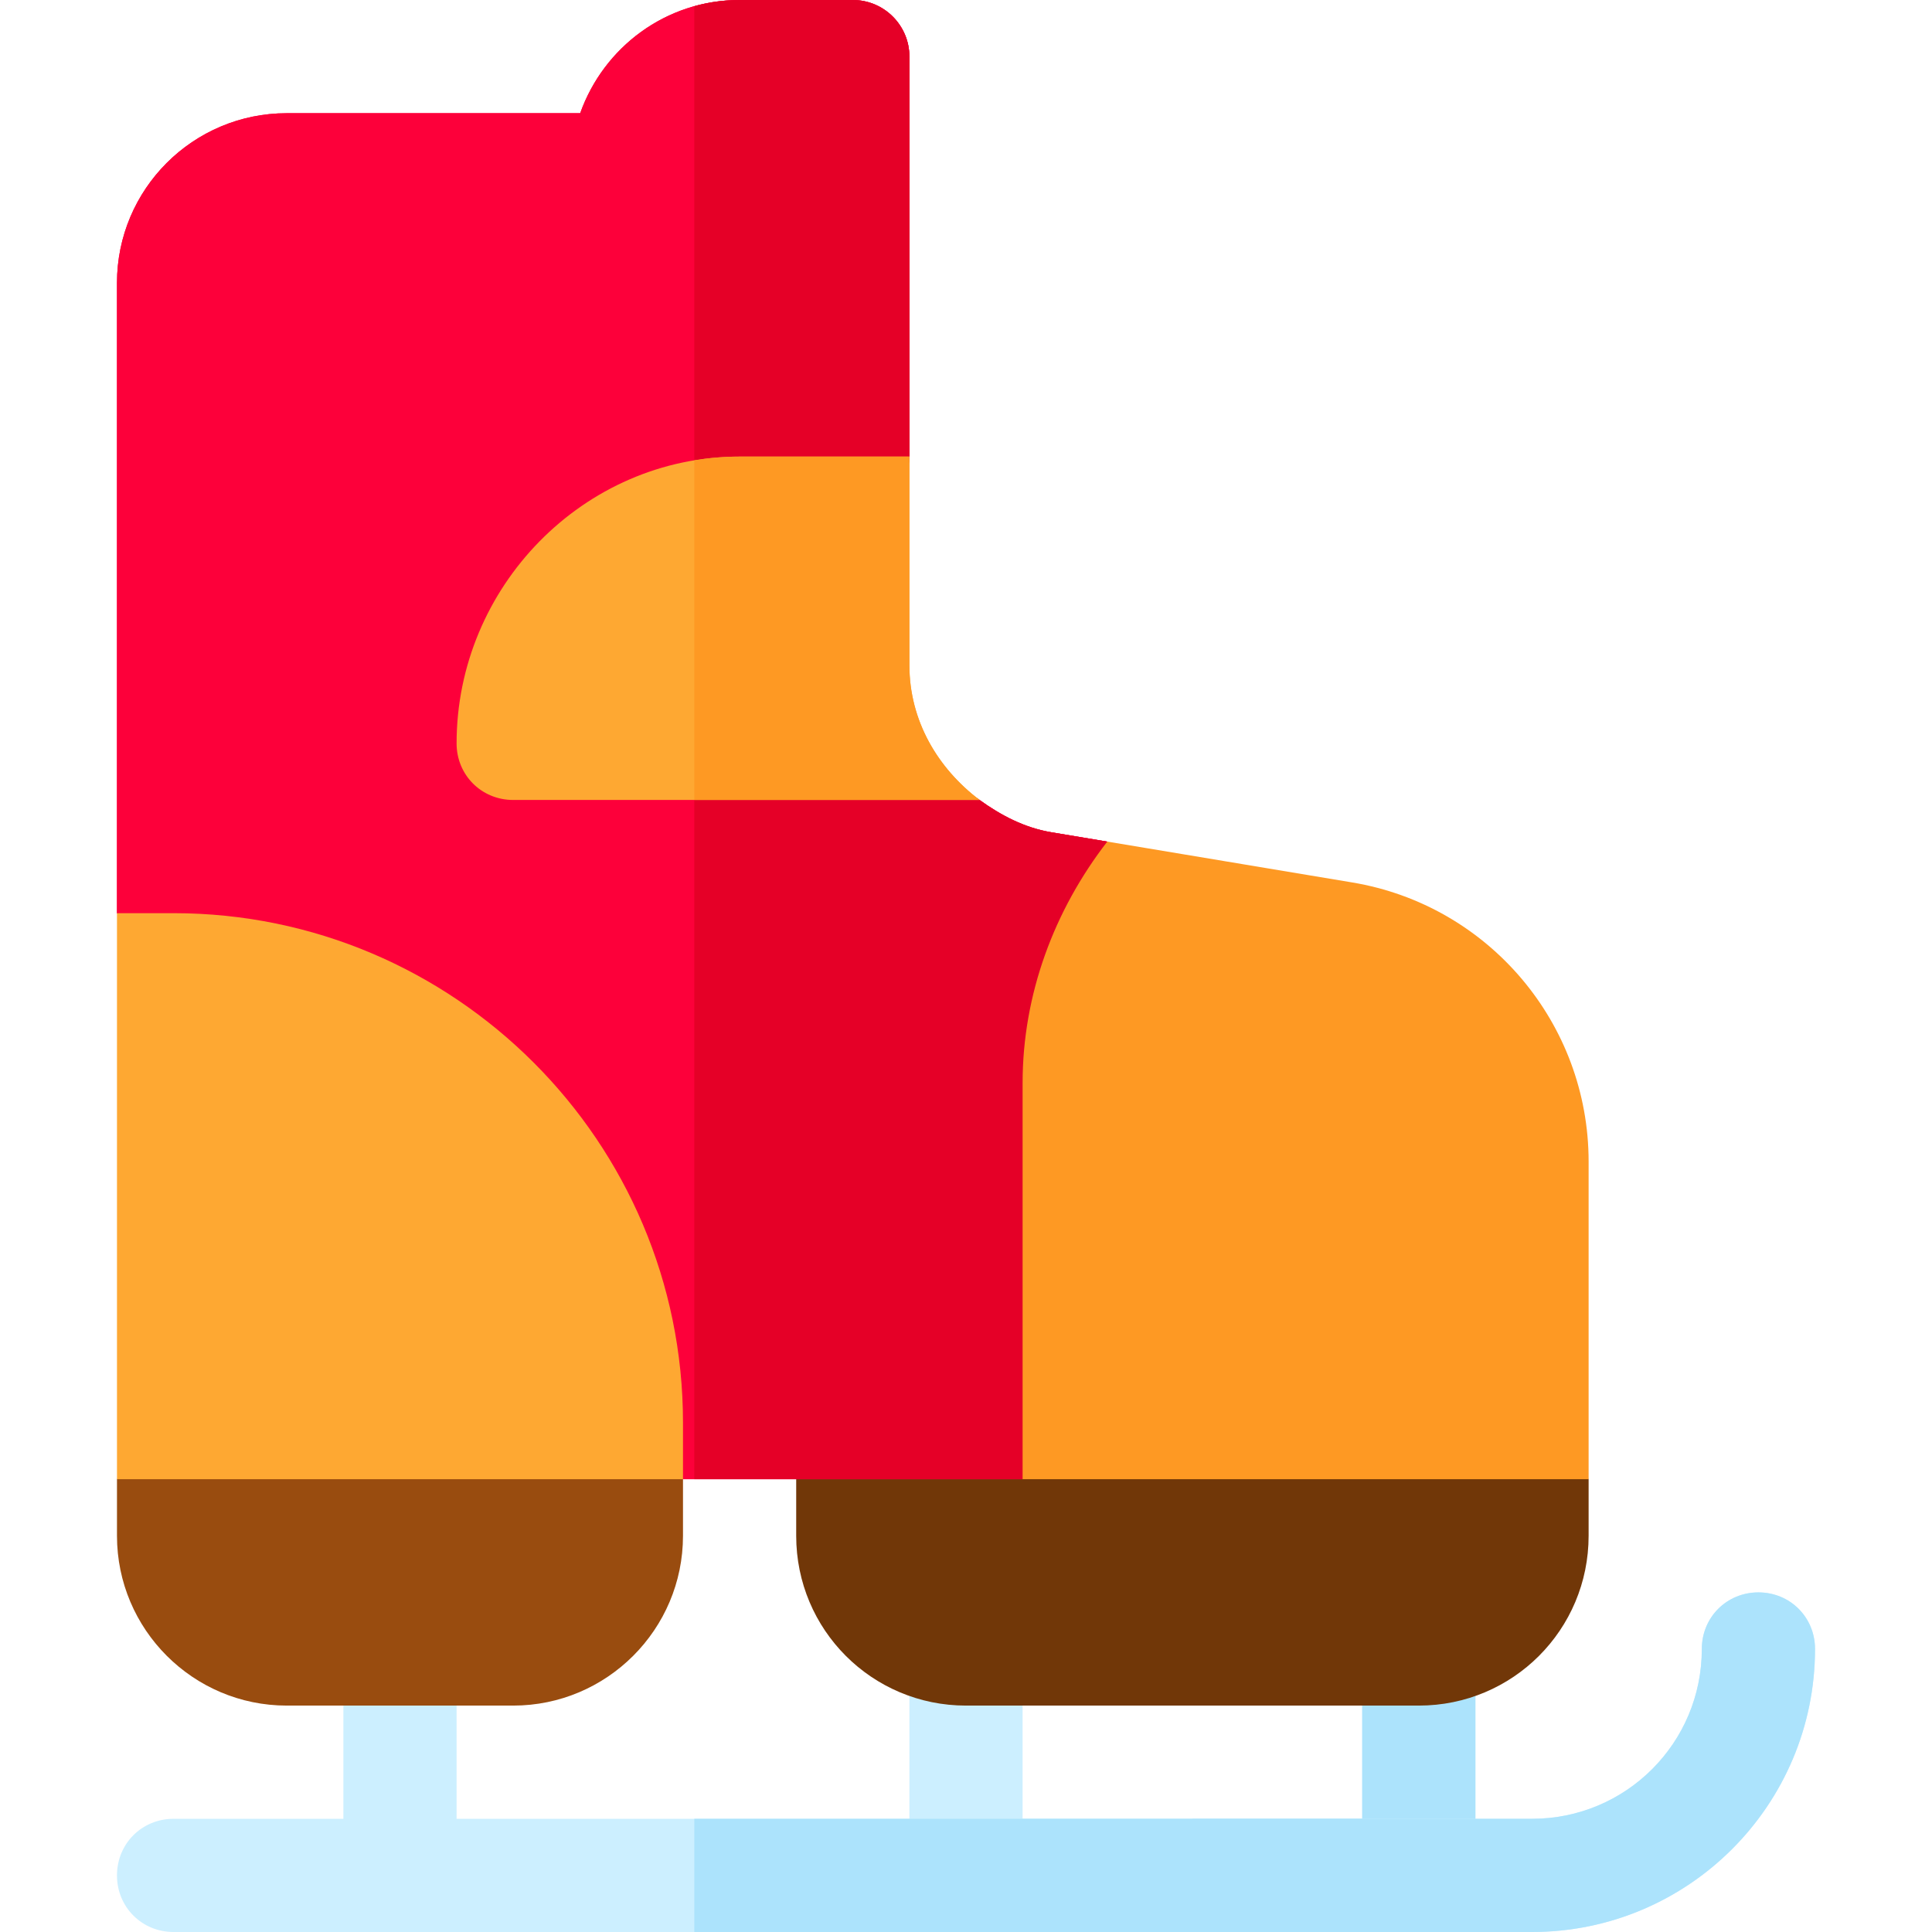 <?xml version="1.0" encoding="iso-8859-1"?>
<!-- Generator: Adobe Illustrator 19.0.0, SVG Export Plug-In . SVG Version: 6.00 Build 0)  -->
<svg version="1.1" id="Layer_1" xmlns="http://www.w3.org/2000/svg" xmlns:xlink="http://www.w3.org/1999/xlink" x="0px" y="0px"
	 viewBox="0 0 512 512" style="enable-background:new 0 0 512 512;" xml:space="preserve">
<g>
	<path style="fill:#CCEFFF;" d="M106,512c-8.291,0-15-6.709-15-15v-60c0-8.291,6.709-15,15-15s15,6.709,15,15v60
		C121,505.291,114.291,512,106,512z"/>
	<path style="fill:#CCEFFF;" d="M376,422H256c-8.401,0-15,6.599-15,15v60c0,8.401,6.599,15,15,15h120c8.401,0,15-6.599,15-15v-60
		C391,428.599,384.401,422,376,422z M361,482h-90v-30h90V482z"/>
	<path style="fill:#ACE3FC;" d="M391,437v60c0,8.401-6.599,15-15,15h-60v-30h45v-30h-45v-30h60C384.401,422,391,428.599,391,437z"/>
	<path style="fill:#CCEFFF;" d="M481,437c0,41.4-33.6,75-75,75H46c-8.401,0-15-6.599-15-15s6.599-15,15-15h360
		c24.901,0,45-20.099,45-45c0-8.401,6.599-15,15-15S481,428.599,481,437z"/>
	<path style="fill:#ACE3FC;" d="M481,437c0,41.4-33.6,75-75,75H184v-30h222c24.901,0,45-20.099,45-45c0-8.401,6.599-15,15-15
		S481,428.599,481,437z"/>
	<path style="fill:#994C0F;" d="M31,392v15c0,24.814,20.186,45,45,45h60c24.814,0,45-20.186,45-45v-15l-15-15H45.996L31,392z"/>
	<path style="fill:#713708;" d="M421,392v15c0,24.901-20.099,45-45,45H256c-24.901,0-45-20.099-45-45v-15l24.901-15H406L421,392z"/>
	<path style="fill:#FD003A;" d="M293.443,223.03l-14.852-2.477c-7.161-1.194-13.415-4.541-18.992-8.553
		c-8.041-5.785-66.476-33-66.476-33S241,137.624,241,121.124V30V15c0-8.284-6.716-15-15-15h-30c-19.565,0-36.048,12.563-42.246,30
		h-0.19H76c-24.853,0-45,20.147-45,45v167l150,150h90l30-30L293.443,223.03z"/>
	<path style="fill:#FD003A;" d="M293.443,223.03l-14.852-2.477c-7.161-1.194-13.415-4.541-18.992-8.553
		c-8.041-5.785-66.476-33-66.476-33S241,137.624,241,121.124V30V15c0-8.284-6.716-15-15-15h-30c-19.565,0-36.048,12.563-42.246,30
		h-0.19H76c-24.853,0-45,20.147-45,45v167l150,150h90l30-30L293.443,223.03z"/>
	<g>
		<path style="fill:#E50027;" d="M301,362l-7.557-138.97l-14.852-2.477c-7.161-1.194-13.415-4.541-18.992-8.553
			c-8.041-5.785-66.476-33-66.476-33S241,137.624,241,121.124V30V15c0-8.284-6.716-15-15-15h-30c-4.163,0-8.185,0.574-12,1.638V392
			h87L301,362z"/>
	</g>
	<path style="fill:#FE9923;" d="M358.345,233.857l-29.183-4.869l-35.718-5.958C279.375,241.22,271,263.482,271,287v105h30h105h15
		v-84.17C421,271.174,394.501,239.889,358.345,233.857z"/>
	<path style="fill:#FEA832;" d="M46,242H31v150h150v-15C181,302.557,120.443,242,46,242z"/>
	<path style="fill:#FEA832;" d="M259.6,212H136c-8.401,0-15-6.599-15-15c0-41.4,33.6-76,75-76h45v55.3
		C241,191,248.5,203.599,259.6,212z"/>
</g>
<g>
	<path style="fill:#FE9923;" d="M241,176.3V121h-45c-4.085,0-8.091,0.349-12,0.997V212h75.6C248.5,203.599,241,191,241,176.3z"/>
</g>
<g>
</g>
<g>
</g>
<g>
</g>
<g>
</g>
<g>
</g>
<g>
</g>
<g>
</g>
<g>
</g>
<g>
</g>
<g>
</g>
<g>
</g>
<g>
</g>
<g>
</g>
<g>
</g>
<g>
</g>
</svg>
